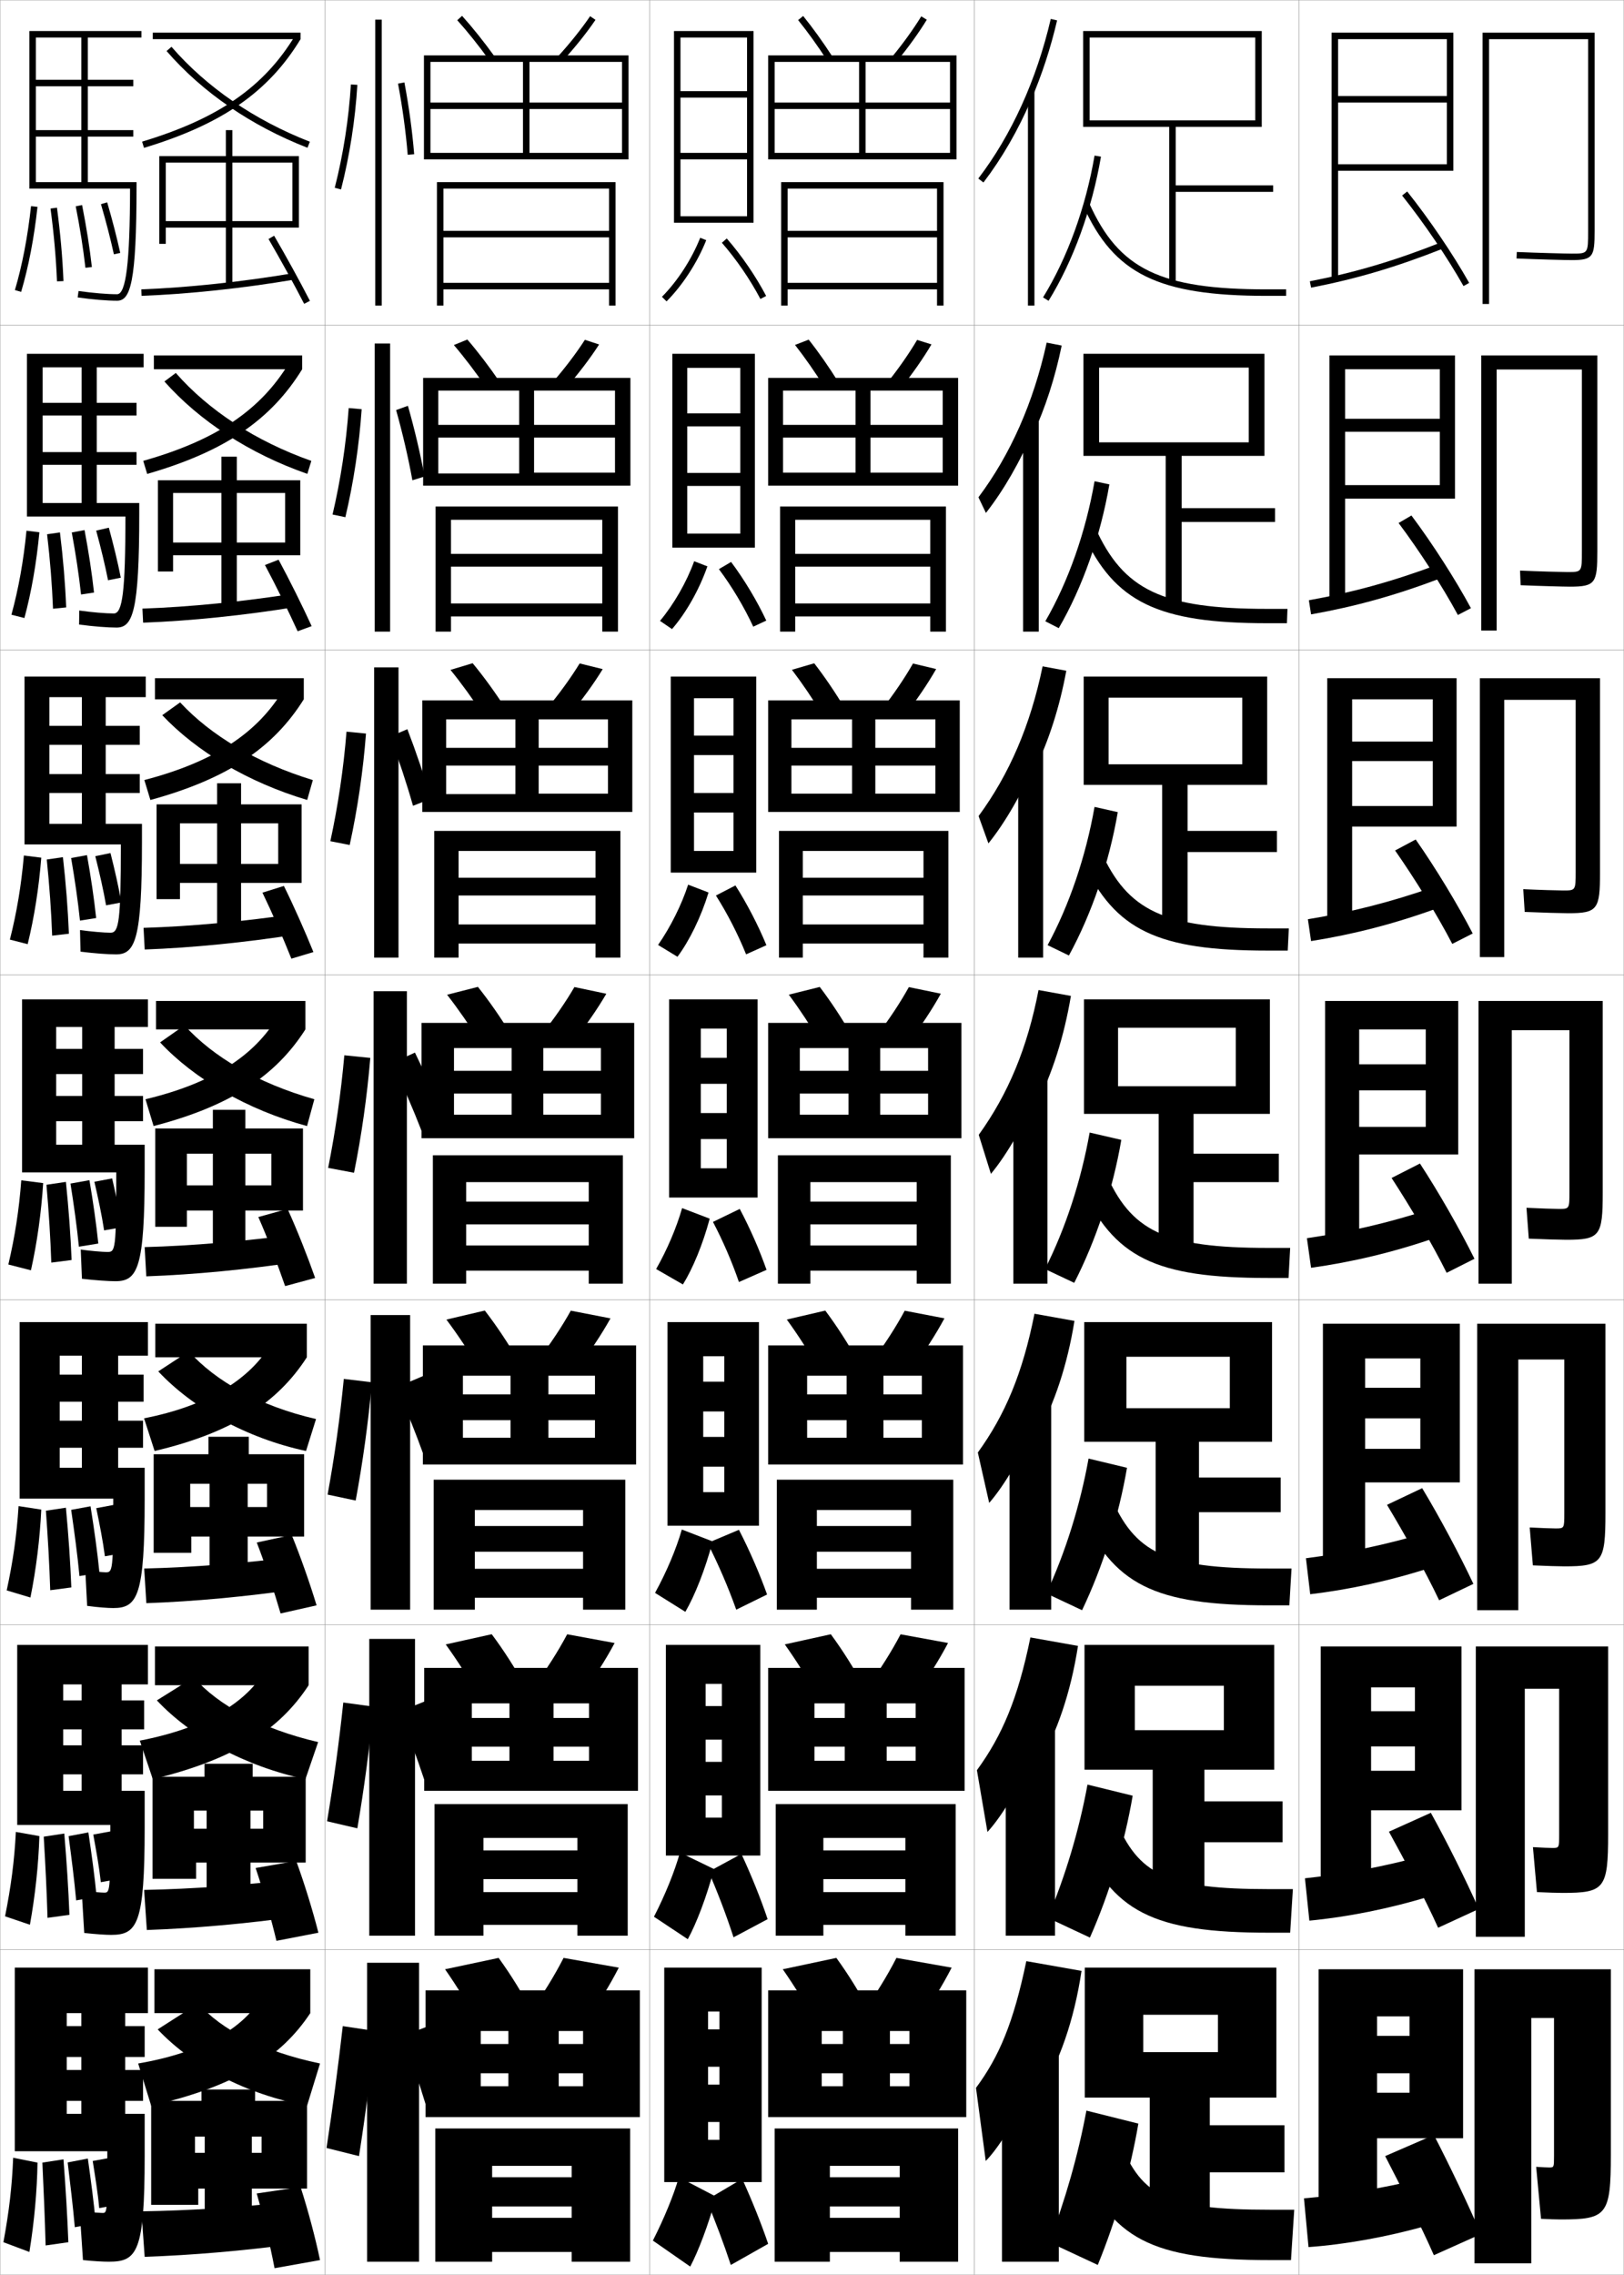 <?xml version="1.0" encoding="utf-8"?>
<!-- Generator: Adobe Illustrator 11 Build 225, SVG Export Plug-In . SVG Version: 6.0.0 Build 78)  -->
<!DOCTYPE svg PUBLIC "-//W3C//DTD SVG 1.0//EN"    "http://www.w3.org/TR/2001/REC-SVG-20010904/DTD/svg10.dtd">
<svg  xmlns="http://www.w3.org/2000/svg" xmlns:xlink="http://www.w3.org/1999/xlink" xmlns:a="http://ns.adobe.com/AdobeSVGViewerExtensions/3.0/"
	 width="500.1" height="700.1" viewBox="0 0 500.1 700.1"
	 overflow="visible" enable-background="new 0 0 500.1 700.1" xml:space="preserve">
		<g id="glyphs">
			<g>
				<rect x="0.05" y="0.05" fill="none" stroke="#999999" stroke-width="0.1" width="100" height="100"/> 
				<rect x="0.05" y="100.05" fill="none" stroke="#999999" stroke-width="0.1" width="100" height="100"/> 
				<rect x="0.05" y="200.05" fill="none" stroke="#999999" stroke-width="0.1" width="100" height="100"/> 
				<rect x="0.05" y="300.05" fill="none" stroke="#999999" stroke-width="0.1" width="100" height="100"/> 
				<rect x="0.05" y="400.05" fill="none" stroke="#999999" stroke-width="0.1" width="100" height="100"/> 
				<rect x="0.05" y="500.05" fill="none" stroke="#999999" stroke-width="0.1" width="100" height="100"/> 
				<rect x="0.05" y="600.05" fill="none" stroke="#999999" stroke-width="0.1" width="100" height="100"/> 
				<rect x="100.05" y="0.05" fill="none" stroke="#999999" stroke-width="0.1" width="100" height="100"/> 
				<rect x="100.05" y="100.05" fill="none" stroke="#999999" stroke-width="0.1" width="100" height="100"/> 
				<rect x="100.05" y="200.05" fill="none" stroke="#999999" stroke-width="0.1" width="100" height="100"/> 
				<rect x="100.05" y="300.05" fill="none" stroke="#999999" stroke-width="0.1" width="100" height="100"/> 
				<rect x="100.05" y="400.05" fill="none" stroke="#999999" stroke-width="0.1" width="100" height="100"/> 
				<rect x="100.05" y="500.05" fill="none" stroke="#999999" stroke-width="0.1" width="100" height="100"/> 
				<rect x="100.05" y="600.05" fill="none" stroke="#999999" stroke-width="0.1" width="100" height="100"/> 
				<rect x="200.05" y="0.05" fill="none" stroke="#999999" stroke-width="0.1" width="100" height="100"/> 
				<rect x="200.05" y="100.05" fill="none" stroke="#999999" stroke-width="0.1" width="100" height="100"/> 
				<rect x="200.05" y="200.05" fill="none" stroke="#999999" stroke-width="0.1" width="100" height="100"/> 
				<rect x="200.05" y="300.05" fill="none" stroke="#999999" stroke-width="0.1" width="100" height="100"/> 
				<rect x="200.05" y="400.05" fill="none" stroke="#999999" stroke-width="0.1" width="100" height="100"/> 
				<rect x="200.05" y="500.05" fill="none" stroke="#999999" stroke-width="0.1" width="100" height="100"/> 
				<rect x="200.05" y="600.05" fill="none" stroke="#999999" stroke-width="0.1" width="100" height="100"/> 
				<rect x="300.05" y="0.05" fill="none" stroke="#999999" stroke-width="0.1" width="100" height="100"/> 
				<rect x="300.05" y="100.05" fill="none" stroke="#999999" stroke-width="0.1" width="100" height="100"/> 
				<rect x="300.05" y="200.05" fill="none" stroke="#999999" stroke-width="0.1" width="100" height="100"/> 
				<rect x="300.05" y="300.05" fill="none" stroke="#999999" stroke-width="0.1" width="100" height="100"/> 
				<rect x="300.05" y="400.05" fill="none" stroke="#999999" stroke-width="0.1" width="100" height="100"/> 
				<rect x="300.05" y="500.05" fill="none" stroke="#999999" stroke-width="0.1" width="100" height="100"/> 
				<rect x="300.05" y="600.05" fill="none" stroke="#999999" stroke-width="0.1" width="100" height="100"/> 
				<rect x="400.05" y="0.05" fill="none" stroke="#999999" stroke-width="0.1" width="100" height="100"/> 
				<rect x="400.05" y="100.05" fill="none" stroke="#999999" stroke-width="0.1" width="100" height="100"/> 
				<rect x="400.05" y="200.05" fill="none" stroke="#999999" stroke-width="0.1" width="100" height="100"/> 
				<rect x="400.05" y="300.05" fill="none" stroke="#999999" stroke-width="0.1" width="100" height="100"/> 
				<rect x="400.05" y="400.05" fill="none" stroke="#999999" stroke-width="0.1" width="100" height="100"/> 
				<rect x="400.05" y="500.05" fill="none" stroke="#999999" stroke-width="0.1" width="100" height="100"/> 
				<rect x="400.05" y="600.05" fill="none" stroke="#999999" stroke-width="0.1" width="100" height="100"/> 
			</g>
			<g>
				<polygon points="406.05,606.05 406.05,683.55 424.05,683.55 424.05,620.55 
					434.05,620.55 434.05,626.55 424.05,626.55 424.05,638.05 434.05,638.05 
					434.05,644.05 424.05,644.05 424.05,658.05 450.55,658.05 450.55,606.05 "/>
				<path d="M401.55,676.55l1.4,15c11.211-0.793,24.269-3.141,36.1-6.5l-1.399-14.5
					C425.646,673.484,412.672,675.623,401.55,676.55z"/>
				<path d="M441.55,657.05l-15,6.5c4.618,8.987,10.889,21.101,15,30.5l14.5-6.5
					C452.076,678.324,446.27,666.133,441.55,657.05z"/>
				<path d="M480.55,683.05c14.261,0,15.5-1.281,15.5-20v-57h-42v90.5h17.5v-75.5h7v42.5
					c0,3.458-0.031,3.5-1.5,3.5c-0.456,0-2.222-0.067-4-0.2l1.5,16
					C477.289,682.984,479.262,683.05,480.55,683.05z"/>
			</g>
			<g>
				<polygon points="422.216,519.3 435.716,519.3 435.716,526.633 422.216,526.633 
					422.216,537.467 435.716,537.467 435.716,544.967 422.216,544.967 422.216,557.133 
					450.05,557.133 450.05,506.716 406.716,506.716 406.716,583.966 422.216,583.966 "/>
				<path d="M401.851,578.053l1.36,13.037c11.688-1.117,24.597-3.675,36.862-7.426
					l-1.418-12.603C426.265,574.45,413.444,576.828,401.851,578.053z"/>
				<path d="M427.71,563.709c4.816,8.754,11.043,20.432,15.151,29.562l12.524-5.772
					c-4.001-9.001-9.861-20.76-14.766-29.605L427.71,563.709z"/>
				<path d="M481.133,582.55c12.979,0,14.083-1.257,14.083-18.167v-57.667h-40.75v89.334
					h15.084v-76.334h10.583v44.917c0,4.048-0.026,4.083-2.083,4.083
					c-0.706,0-3.437-0.092-5.993-0.25l1.235,13.833
					C476.653,582.457,479.731,582.55,481.133,582.55z"/>
			</g>
			<g>
				<polygon points="420.383,418.05 437.383,418.05 437.383,427.091 420.383,427.091 
					420.383,436.509 437.383,436.509 437.383,445.884 420.383,445.884 420.383,456.216 
					449.55,456.216 449.55,407.383 407.383,407.383 407.383,484.383 420.383,484.383 "/>
				<path d="M402.152,479.556l1.32,11.074c12.165-1.441,24.925-4.208,37.625-8.351
					l-1.437-10.706C426.885,475.416,414.216,478.034,402.152,479.556z"/>
				<path d="M427.12,463.118c5.253,8.744,11.746,20.281,16.053,29.373l10.548-5.045
					c-4.23-9.006-10.44-20.627-15.779-29.461L427.12,463.118z"/>
				<path d="M481.716,482.05c11.697,0,12.667-1.231,12.667-16.334v-58.333h-39.5v88.167
					h12.667v-77.167h14.166v47.333c0,4.639-0.021,4.667-2.666,4.667
					c-0.955,0-4.65-0.116-7.986-0.3l0.972,11.666
					C476.019,481.93,480.201,482.05,481.716,482.05z"/>
			</g>
			<g>
				<g>
					<polygon points="412.05,12.05 445.55,12.05 445.55,29.55 412.05,29.55 
						412.05,31.55 445.55,31.55 445.55,50.55 412.05,50.55 412.05,52.55 
						447.55,52.55 447.55,10.05 410.05,10.05 410.05,86.05 412.05,86.05 "/>
					<path d="M403.358,86.568l0.383,1.963c14.072-2.738,26.237-6.343,40.676-12.052
						l-0.734-1.859C429.364,80.28,417.304,83.854,403.358,86.568z"/>
					<path d="M431.769,60.173c6.763,8.48,14.009,19.159,18.91,27.867l1.742-0.98
						c-4.949-8.795-12.264-19.575-19.09-28.133L431.769,60.173z"/>
					<path d="M458.55,12.05h30.5v59c0,7,0,7-5,7c-1.955,0-10.51-0.229-16.958-0.499
						l-0.084,1.998c6.472,0.271,15.071,0.501,17.042,0.501c6.567,0,7-1.131,7-9v-61h-34.5
						v83.5h2V12.05z"/>
				</g>
				<g>
					<polygon points="414.216,113.633 443.383,113.633 443.383,128.883 414.216,128.883 
						414.216,132.883 443.383,132.883 443.383,149.299 414.216,149.299 414.216,153.466 
						448.05,153.466 448.05,109.383 409.383,109.383 409.383,185.633 414.216,185.633 
						"/>
					<path d="M403.057,184.732l0.682,4.346c13.596-2.415,25.909-5.809,39.913-11.126
						l-0.975-4.176C428.744,178.98,416.532,182.316,403.057,184.732z"/>
					<path d="M430.688,160.958c6.405,8.565,13.489,19.483,18.259,28.306l4.019-2.092
						c-4.786-8.867-11.85-19.882-18.324-28.527L430.688,160.958z"/>
					<path d="M483.466,180.55c7.85,0,8.417-1.156,8.417-10.833v-60.333h-35.75v84.667h4.75
						v-80.333h26.25v55.917c0,6.409-0.005,6.417-4.417,6.417
						c-1.705,0-8.961-0.2-14.631-0.449l0.18,4.499
						C474.114,180.347,481.609,180.55,483.466,180.55z"/>
				</g>
				<g>
					<polygon points="416.383,215.216 441.217,215.216 441.217,228.216 416.383,228.216 
						416.383,234.216 441.217,234.216 441.217,248.05 416.383,248.05 416.383,254.383 
						448.55,254.383 448.55,208.716 408.717,208.716 408.717,285.216 416.383,285.216 
						"/>
					<path d="M402.756,282.896l0.98,6.728c13.119-2.09,25.581-5.275,39.15-10.201
						l-1.215-6.493C428.125,277.681,415.76,280.777,402.756,282.896z"/>
					<path d="M429.609,261.743c6.048,8.649,12.97,19.806,17.607,28.745l6.295-3.205
						c-4.623-8.938-11.437-20.189-17.56-28.921L429.609,261.743z"/>
					<path d="M482.883,281.05c9.132,0,9.834-1.181,9.834-12.667v-59.667h-37v85.833h7.5
						v-79.167h22v52.833c0,5.819-0.011,5.833-3.834,5.833
						c-1.455,0-7.413-0.17-12.305-0.399l0.443,6.999
						C474.749,280.875,481.141,281.05,482.883,281.05z"/>
				</g>
				<g>
					<polygon points="418.55,316.8 439.05,316.8 439.05,327.55 418.55,327.55 
						418.55,335.55 439.05,335.55 439.05,346.8 418.55,346.8 418.55,355.3 
						449.05,355.3 449.05,308.05 408.05,308.05 408.05,384.8 418.55,384.8 
						"/>
					<path d="M402.454,381.06l1.28,9.11c12.642-1.766,25.253-4.741,38.388-9.275
						l-1.456-8.81C427.505,376.382,414.988,379.239,402.454,381.06z"/>
					<path d="M428.53,362.528c5.69,8.733,12.449,20.13,16.955,29.184l8.571-4.316
						c-4.46-9.011-11.022-20.496-16.794-29.316L428.53,362.528z"/>
					<path d="M482.3,381.55c10.414,0,11.25-1.206,11.25-14.5v-59h-38.25v87h10.25v-78h17.75v49.75
						c0,5.229-0.016,5.25-3.25,5.25c-1.205,0-5.865-0.142-9.979-0.35l0.707,9.499
						C475.384,381.402,480.671,381.55,482.3,381.55z"/>
				</g>
			</g>
			<g>
				<g>
					<rect x="115.55" y="6.05" width="2" height="88"/> 
					<path d="M103.081,57.802l1.938,0.496c2.641-10.311,4.379-21.441,5.029-32.188
						l-1.996-0.121C107.409,36.612,105.69,47.612,103.081,57.802z"/>
					<path d="M122.567,25.735c1.369,7.248,2.402,14.82,2.986,21.896l1.992-0.164
						c-0.588-7.145-1.631-14.788-3.014-22.104L122.567,25.735z"/>
				</g>
				<g>
					<path d="M140.808,6.22c3.189,3.537,6.623,7.83,9.932,12.415l1.621-1.17
						c-3.35-4.643-6.83-8.994-10.068-12.585L140.808,6.22z"/>
					<path d="M171.813,17.374l1.473,1.352c3.768-4.108,7.352-8.588,10.09-12.613
						l-1.652-1.125C179.075,8.878,175.464,13.394,171.813,17.374z"/>
					<polygon points="132.55,19.05 191.55,19.05 191.55,31.55 132.55,31.55 
						132.55,33.55 191.55,33.55 191.55,47.05 163.05,47.05 163.05,19.05 
						161.05,19.05 161.05,47.05 132.55,47.05 132.55,49.05 193.55,49.05 
						193.55,17.05 130.55,17.05 130.55,49.05 132.55,49.05 "/>
					<polygon points="136.55,58.05 187.55,58.05 187.55,71.05 136.55,71.05 
						136.55,73.05 187.55,73.05 187.55,87.05 136.55,87.05 136.55,89.05 
						187.55,89.05 187.55,94.05 189.55,94.05 189.55,56.05 134.55,56.05 
						134.55,94.05 136.55,94.05 "/>
				</g>
			</g>
			<g>
				<rect x="115.383" y="105.716" width="4.75" height="88.667"/> 
				<path d="M106.352,159.173c2.531-10.691,4.26-22.134,5.024-33.24l-3.996-0.351
					c-0.774,10.953-2.485,22.209-4.976,32.761L106.352,159.173z"/>
				<path d="M130.736,146.647c-1.293-7.042-3.086-14.6-5.123-21.759l-3.633,1.315
					c1.992,7.114,3.742,14.618,5.012,21.605L130.736,146.647z"/>
			</g>
			<g>
				<rect x="115.216" y="205.383" width="7.5" height="89.333"/> 
				<path d="M107.685,260.048c2.42-11.072,4.142-22.827,5.019-34.292l-5.997-0.581
					c-0.905,11.284-2.608,22.796-4.98,33.709L107.685,260.048z"/>
				<path d="M132.677,245.828c-2-6.94-4.542-14.412-7.232-21.415l-5.301,2.26
					c2.614,6.981,5.082,14.416,7.037,21.314L132.677,245.828z"/>
			</g>
			<g>
				<rect x="115.05" y="305.05" width="10.25" height="90"/> 
				<path d="M109.019,360.924c2.311-11.452,4.023-23.52,5.014-35.344l-7.997-0.811
					c-1.036,11.614-2.731,23.382-4.985,34.656L109.019,360.924z"/>
				<path d="M137.118,345.009c-2.705-6.838-5.998-14.224-9.341-21.071l-6.969,3.205
					c3.236,6.848,6.421,14.213,9.062,21.023L137.118,345.009z"/>
			</g>
			<g>
				<g>
					<path d="M149.791,119.371c-3.291-4.798-6.76-9.361-10.026-13.18l4.154-1.7
						c3.325,3.854,6.836,8.468,10.141,13.32L149.791,119.371z"/>
					<path d="M170.103,117.736l4.227,1.626c3.812-4.352,7.409-9.073,10.158-13.345
						l-4.377-1.438C177.436,108.74,173.816,113.491,170.103,117.736z"/>
					<polygon points="189.383,134.675 189.383,145.466 164.466,145.466 164.466,120.216 
						159.883,120.216 159.883,145.716 134.966,145.716 134.966,149.466 194.133,149.466 
						194.133,116.3 130.299,116.3 130.299,149.466 134.966,149.466 134.966,120.216 
						189.383,120.216 189.383,130.758 134.966,130.758 134.966,134.675 "/>
					<polygon points="138.883,185.717 138.883,189.716 185.466,189.716 185.466,194.383 
						190.3,194.383 190.3,155.883 134.133,155.883 134.133,194.383 138.883,194.383 
						138.883,159.966 185.466,159.966 185.466,170.466 138.883,170.466 138.883,174.383 
						185.466,174.383 185.466,185.717 "/>
				</g>
				<g>
					<path d="M148.843,220.106c-3.273-5.011-6.779-9.843-10.121-13.943l6.823-2.06
						c3.413,4.118,6.955,8.993,10.212,14.056L148.843,220.106z"/>
					<path d="M168.392,218.099L175.374,220c3.855-4.595,7.465-9.557,10.227-14.075
						l-7.102-1.75C175.798,208.604,172.169,213.589,168.392,218.099z"/>
					<polygon points="187.216,235.612 187.216,244.258 165.883,244.258 165.883,221.383 
						158.716,221.383 158.716,244.383 137.383,244.383 137.383,249.883 194.716,249.883 
						194.716,215.55 130.05,215.55 130.05,249.883 137.383,249.883 137.383,221.383 
						187.216,221.383 187.216,230.154 137.383,230.154 137.383,235.612 "/>
					<polygon points="141.216,284.508 141.216,290.383 183.383,290.383 183.383,294.716 
						191.05,294.716 191.05,255.717 133.716,255.717 133.716,294.716 141.216,294.716 
						141.216,261.883 183.383,261.883 183.383,270.133 141.216,270.133 141.216,275.592 
						183.383,275.592 183.383,284.508 "/>
				</g>
				<g>
					<path d="M147.895,320.843c-3.255-5.225-6.797-10.326-10.216-14.708l9.492-2.42
						c3.5,4.382,7.072,9.519,10.284,14.792L147.895,320.843z"/>
					<path d="M166.682,318.462l9.736,2.176c3.899-4.838,7.522-10.041,10.295-14.807
						l-9.826-2.062C174.159,308.467,170.522,313.688,166.682,318.462z"/>
					<polygon points="185.05,336.55 185.05,343.05 167.3,343.05 167.3,322.55 
						157.55,322.55 157.55,343.05 139.8,343.05 139.8,350.3 195.3,350.3 
						195.3,314.8 129.8,314.8 129.8,350.3 139.8,350.3 139.8,322.55 
						185.05,322.55 185.05,329.55 139.8,329.55 139.8,336.55 "/>
					<polygon points="143.55,383.3 143.55,391.05 181.3,391.05 181.3,395.05 
						191.8,395.05 191.8,355.55 133.3,355.55 133.3,395.05 143.55,395.05 
						143.55,363.8 181.3,363.8 181.3,369.8 143.55,369.8 143.55,376.8 
						181.3,376.8 181.3,383.3 "/>
				</g>
				<g>
					<path d="M147.779,421.579c-3.237-5.438-6.814-10.81-10.311-15.473l11.828-2.779
						c3.588,4.645,7.19,10.043,10.356,15.527L147.779,421.579z"/>
					<path d="M165.471,418.825l12.158,2.449c3.942-5.08,7.579-10.525,10.363-15.537
						l-12.218-2.375C173.021,408.329,169.375,413.786,165.471,418.825z"/>
					<polygon points="183.217,437.05 183.217,442.466 168.883,442.466 168.883,423.384 
						157.217,423.384 157.217,442.466 142.55,442.466 142.55,450.716 195.883,450.716 
						195.883,414.05 130.217,414.05 130.217,450.716 142.55,450.716 142.55,423.384 
						183.217,423.384 183.217,429.134 142.55,429.134 142.55,437.05 "/>
					<polygon points="146.217,482.8 146.217,491.716 179.55,491.716 179.55,495.384 
						192.55,495.384 192.55,455.384 133.55,455.384 133.55,495.384 146.217,495.384 
						146.217,464.716 179.55,464.716 179.55,469.634 146.217,469.634 146.217,477.55 
						179.55,477.55 179.55,482.8 "/>
				</g>
				<g>
					<path d="M147.665,522.314c-3.22-5.65-6.833-11.292-10.405-16.236l14.164-3.14
						c3.675,4.909,7.308,10.568,10.428,16.264L147.665,522.314z"/>
					<path d="M164.26,519.188l14.579,2.725c3.986-5.324,7.636-11.01,10.432-16.269
						l-14.609-2.688C171.881,508.192,168.228,513.884,164.26,519.188z"/>
					<polygon points="181.383,537.55 181.383,541.883 170.466,541.883 170.466,524.217 
						156.883,524.217 156.883,541.883 145.3,541.883 145.3,551.133 196.466,551.133 
						196.466,513.3 130.633,513.3 130.633,551.133 145.3,551.133 145.3,524.217 
						181.383,524.217 181.383,528.717 145.3,528.717 145.3,537.55 "/>
					<polygon points="148.883,582.3 148.883,592.383 177.8,592.383 177.8,595.717 
						193.3,595.717 193.3,555.217 133.8,555.217 133.8,595.717 148.883,595.717 
						148.883,565.633 177.8,565.633 177.8,569.467 148.883,569.467 148.883,578.3 
						177.8,578.3 177.8,582.3 "/>
				</g>
			</g>
			<g>
				<rect x="114.133" y="404.716" width="12.167" height="90.668"/> 
				<path d="M109.529,461.8c2.2-11.834,3.904-24.213,5.009-36.396l-8.665-1.041
					c-1.167,11.945-2.854,23.969-4.99,35.605L109.529,461.8z"/>
				<path d="M122.139,426.944c2.98,6.842,5.934,14.244,8.375,21.016l8.498-3.438
					c-2.519-6.794-5.609-14.215-8.727-21.047L122.139,426.944z"/>
			</g>
			<g>
				<rect x="113.716" y="504.383" width="14.083" height="91.334"/> 
				<path d="M110.04,562.675c2.09-12.214,3.786-24.905,5.004-37.448l-9.333-1.271
					c-1.297,12.276-2.978,24.555-4.995,36.553L110.04,562.675z"/>
				<path d="M122.969,526.747c2.724,6.834,5.445,14.274,7.688,21.008l9.749-3.719
					c-2.333-6.75-5.221-14.206-8.113-21.023L122.969,526.747z"/>
			</g>
			<g>
				<g>
					<rect x="113.05" y="604.05" width="16" height="92"/> 
					<path d="M110.55,663.55c1.979-12.594,3.668-25.598,5-38.5l-10-1.5
						c-1.429,12.607-3.102,25.141-5,37.5L110.55,663.55z"/>
					<g>
						<path d="M124.05,626.55c2.467,6.826,4.957,14.305,7,21l11-4
							c-2.148-6.706-4.833-14.197-7.5-21L124.05,626.55z"/>
					</g>
				</g>
				<g>
					<path d="M147.55,623.05c-3.202-5.863-6.852-11.774-10.5-17l16.5-3.5
						c3.762,5.174,7.425,11.094,10.5,17L147.55,623.05z"/>
					<path d="M173.55,602.55c-2.808,5.506-6.47,11.432-10.5,17l17,3
						c4.03-5.568,7.692-11.494,10.5-17L173.55,602.55z"/>
					<polygon points="179.55,638.05 179.55,642.05 172.05,642.05 172.05,625.05 
						156.55,625.05 156.55,642.05 148.05,642.05 148.05,651.55 197.05,651.55 
						197.05,612.55 131.05,612.55 131.05,651.55 148.05,651.55 148.05,625.05 
						179.55,625.05 179.55,629.05 148.05,629.05 148.05,638.05 "/>
					<polygon points="151.55,682.55 151.55,693.05 176.05,693.05 176.05,696.05 
						194.05,696.05 194.05,655.05 134.05,655.05 134.05,696.05 151.55,696.05 
						151.55,666.55 176.05,666.55 176.05,670.05 151.55,670.05 151.55,679.05 
						176.05,679.05 176.05,682.55 "/>
				</g>
			</g>
			<g>
				<path d="M245.773,6.18c2.87,3.537,5.961,7.83,8.938,12.415l1.678-1.09
					c-3.015-4.643-6.148-8.994-9.062-12.585L245.773,6.18z"/>
				<path d="M274.778,17.413l1.543,1.273c3.389-4.107,6.614-8.587,9.081-12.614
					l-1.705-1.045C281.312,8.92,278.062,13.435,274.778,17.413z"/>
				<polygon points="238.55,19.05 292.55,19.05 292.55,31.55 238.55,31.55 
					238.55,33.55 292.55,33.55 292.55,47.05 266.55,47.05 266.55,19.05 
					264.55,19.05 264.55,47.05 238.55,47.05 238.55,49.05 294.55,49.05 
					294.55,17.05 236.55,17.05 236.55,49.05 238.55,49.05 "/>
				<polygon points="242.55,58.05 288.55,58.05 288.55,71.05 242.55,71.05 
					242.55,73.05 288.55,73.05 288.55,87.05 242.55,87.05 242.55,89.05 
					288.55,89.05 288.55,94.05 290.55,94.05 290.55,56.05 240.55,56.05 
					240.55,94.05 242.55,94.05 "/>
			</g>
			<g>
				<g>
					<polygon points="230.05,47.05 209.55,47.05 209.55,49.05 230.05,49.05 
						230.05,66.55 209.55,66.55 209.55,68.55 232.05,68.55 232.05,9.55 
						207.55,9.55 207.55,68.55 209.55,68.55 209.55,11.55 230.05,11.55 
						230.05,28.05 209.55,28.05 209.55,30.05 230.05,30.05 "/>
					<path d="M203.841,91.345l1.418,1.41c4.953-4.974,9.521-12.016,12.221-18.837
						l-1.859-0.736C213.015,79.763,208.612,86.553,203.841,91.345z"/>
					<path d="M222.296,74.707c4.479,5.14,8.695,11.287,11.869,17.31l1.77-0.934
						c-3.244-6.154-7.553-12.437-12.131-17.69L222.296,74.707z"/>
				</g>
				<g>
					<polygon points="232.466,168.549 232.466,108.883 207.05,108.883 207.05,168.549 
						211.633,168.549 211.633,113.216 227.966,113.216 227.966,127.216 211.633,127.216 
						211.633,131.216 227.966,131.216 227.966,145.55 211.633,145.55 211.633,149.549 
						227.966,149.549 227.966,164.216 211.633,164.216 211.633,168.549 "/>
					<path d="M203.244,191.08l3.695,2.523c4.309-4.936,8.394-12.131,10.897-19.308
						l-4.073-1.575C211.46,179.098,207.545,185.928,203.244,191.08z"/>
					<path d="M221.38,175.154c3.991,5.327,7.749,11.613,10.579,17.707l4.013-1.872
						c-2.871-6.114-6.729-12.553-10.837-18.044L221.38,175.154z"/>
				</g>
				<g>
					<polygon points="232.883,268.55 232.883,208.217 206.55,208.217 206.55,268.55 
						213.716,268.55 213.716,214.883 225.883,214.883 225.883,226.383 213.716,226.383 
						213.716,232.383 225.883,232.383 225.883,244.05 213.716,244.05 213.716,250.05 
						225.883,250.05 225.883,261.883 213.716,261.883 213.716,268.55 "/>
					<path d="M202.647,290.815l5.973,3.636c3.665-4.898,7.267-12.247,9.573-19.779
						l-6.286-2.412C209.907,278.433,206.479,285.304,202.647,290.815z"/>
					<path d="M220.465,275.602c3.503,5.513,6.802,11.939,9.29,18.103l6.256-2.811
						c-2.497-6.073-5.905-12.669-9.543-18.397L220.465,275.602z"/>
				</g>
				<g>
					<polygon points="233.3,368.55 233.3,307.55 206.05,307.55 206.05,368.55 
						215.8,368.55 215.8,316.55 223.8,316.55 223.8,325.55 215.8,325.55 
						215.8,333.55 223.8,333.55 223.8,342.55 215.8,342.55 215.8,350.55 
						223.8,350.55 223.8,359.55 215.8,359.55 215.8,368.55 "/>
					<path d="M202.05,390.55l8.25,4.75c3.021-4.86,6.14-12.363,8.25-20.25l-8.5-3.25
						C208.353,377.769,205.413,384.68,202.05,390.55z"/>
					<path d="M219.55,376.05c3.016,5.7,5.855,12.265,8,18.5l8.5-3.75
						c-2.123-6.032-5.082-12.786-8.25-18.75L219.55,376.05z"/>
				</g>
			</g>
			<g>
				<g>
					<path d="M254.017,119.337c-3.014-4.798-6.198-9.36-9.197-13.18l4.211-1.633
						c3.055,3.855,6.277,8.468,9.302,13.321L254.017,119.337z"/>
					<path d="M273.239,117.769l4.287,1.561c3.495-4.351,6.793-9.071,9.316-13.345
						l-4.42-1.372C279.967,108.775,276.647,113.525,273.239,117.769z"/>
					<polygon points="290.3,134.675 290.3,145.466 268.05,145.466 268.05,120.216 
						263.466,120.216 263.466,145.466 241.133,145.466 241.133,149.466 295.05,149.466 
						295.05,116.3 236.549,116.3 236.549,149.466 241.133,149.466 241.133,120.216 
						290.3,120.216 290.3,130.758 241.133,130.758 241.133,134.675 "/>
					<polygon points="244.883,185.717 244.883,189.716 286.466,189.716 286.466,194.383 
						291.3,194.383 291.3,155.883 240.216,155.883 240.216,194.383 244.883,194.383 
						244.883,159.966 286.466,159.966 286.466,170.466 244.883,170.466 244.883,174.383 
						286.466,174.383 286.466,185.717 "/>
				</g>
				<g>
					<path d="M253.323,220.08c-3.051-5.011-6.328-9.843-9.458-13.944l6.869-2.006
						c3.196,4.118,6.507,8.993,9.542,14.057L253.323,220.08z"/>
					<path d="M271.702,218.125l7.028,1.849c3.603-4.594,6.974-9.556,9.554-14.076
						l-7.136-1.697C278.622,208.631,275.234,213.617,271.702,218.125z"/>
					<polygon points="288.05,235.612 288.05,244.258 269.55,244.258 269.55,221.383 
						262.383,221.383 262.383,244.258 243.716,244.258 243.716,249.883 295.55,249.883 
						295.55,215.55 236.55,215.55 236.55,249.883 243.716,249.883 243.716,221.383 
						288.05,221.383 288.05,230.154 243.716,230.154 243.716,235.612 "/>
					<polygon points="247.216,284.508 247.216,290.383 284.383,290.383 284.383,294.716 
						292.05,294.716 292.05,255.717 239.883,255.717 239.883,294.716 247.216,294.716 
						247.216,261.883 284.383,261.883 284.383,270.133 247.216,270.133 247.216,275.592 
						284.383,275.592 284.383,284.508 "/>
				</g>
				<g>
					<path d="M252.63,320.822c-3.089-5.225-6.459-10.326-9.719-14.708l9.527-2.379
						c3.338,4.382,6.736,9.518,9.781,14.792L252.63,320.822z"/>
					<path d="M270.164,318.481l9.771,2.137c3.71-4.838,7.153-10.04,9.79-14.807
						l-9.852-2.023C277.277,308.487,273.821,313.708,270.164,318.481z"/>
					<polygon points="285.8,336.55 285.8,343.05 271.05,343.05 271.05,322.55 
						261.3,322.55 261.3,343.05 246.3,343.05 246.3,350.3 296.05,350.3 
						296.05,314.8 236.55,314.8 236.55,350.3 246.3,350.3 246.3,322.55 
						285.8,322.55 285.8,329.55 246.3,329.55 246.3,336.55 "/>
					<polygon points="249.55,383.3 249.55,391.05 282.3,391.05 282.3,395.05 
						292.8,395.05 292.8,355.55 239.55,355.55 239.55,395.05 249.55,395.05 
						249.55,363.8 282.3,363.8 282.3,369.8 249.55,369.8 249.55,376.8 
						282.3,376.8 282.3,383.3 "/>
				</g>
				<g>
					<path d="M252.27,421.565c-3.126-5.438-6.59-10.81-9.979-15.473l11.852-2.752
						c3.479,4.645,6.966,10.043,10.021,15.527L252.27,421.565z"/>
					<path d="M268.626,418.837l12.181,2.426c3.817-5.082,7.333-10.525,10.027-15.539
						l-12.234-2.348C275.933,408.343,272.407,413.8,268.626,418.837z"/>
					<polygon points="283.883,437.05 283.883,442.466 272.05,442.466 272.05,423.384 
						260.717,423.384 260.717,442.466 248.55,442.466 248.55,450.716 296.55,450.716 
						296.55,414.05 236.55,414.05 236.55,450.716 248.55,450.716 248.55,423.384 
						283.883,423.384 283.883,429.134 248.55,429.134 248.55,437.05 "/>
					<polygon points="251.55,482.8 251.55,491.716 280.55,491.716 280.55,495.384 
						293.55,495.384 293.55,455.384 239.217,455.384 239.217,495.384 251.55,495.384 
						251.55,464.716 280.55,464.716 280.55,469.634 251.55,469.634 251.55,477.55 
						280.55,477.55 280.55,482.8 "/>
				</g>
				<g>
					<path d="M251.909,522.308c-3.164-5.65-6.72-11.292-10.239-16.236l14.176-3.126
						c3.619,4.909,7.195,10.568,10.26,16.264L251.909,522.308z"/>
					<path d="M267.088,519.193l14.591,2.713c3.924-5.325,7.512-11.01,10.264-16.27
						l-14.617-2.674C274.587,508.199,270.993,513.891,267.088,519.193z"/>
					<polygon points="281.966,537.55 281.966,541.883 273.05,541.883 273.05,524.217 
						260.134,524.217 260.134,541.883 250.8,541.883 250.8,551.133 297.05,551.133 
						297.05,513.3 236.55,513.3 236.55,551.133 250.8,551.133 250.8,524.217 
						281.966,524.217 281.966,528.717 250.8,528.717 250.8,537.55 "/>
					<polygon points="253.55,582.3 253.55,592.383 278.8,592.383 278.8,595.717 
						294.3,595.717 294.3,555.217 238.883,555.217 238.883,595.717 253.55,595.717 
						253.55,565.633 278.8,565.633 278.8,569.467 253.55,569.467 253.55,578.3 
						278.8,578.3 278.8,582.3 "/>
				</g>
			</g>
			<polygon points="233.716,469.55 233.716,406.883 205.55,406.883 205.55,469.55 
				216.55,469.55 216.55,417.383 223.05,417.383 223.05,425.216 216.55,425.216 
				216.55,434.383 223.05,434.383 223.05,442.217 216.55,442.217 216.55,451.383 
				223.05,451.383 223.05,459.216 216.55,459.216 216.55,469.55 "/>
			<g>
				<polygon points="234.133,571.051 234.133,506.217 205.05,506.217 205.05,571.051 
					217.3,571.051 217.3,518.217 222.3,518.217 222.3,525.05 217.3,525.05 
					217.3,535.384 222.3,535.384 222.3,542.217 217.3,542.217 217.3,552.551 
					222.3,552.551 222.3,559.384 217.3,559.384 217.3,571.051 "/>
				<path d="M201.383,589.883l10.417,6.917c2.679-4.897,5.706-12.783,8.083-21.583
					l-10.5-5.084C207.793,575.846,204.86,583.124,201.383,589.883z"/>
				<path d="M218.217,576.017c2.784,6.376,5.538,13.594,7.667,20.2l10.5-5.584
					c-2.041-6.103-4.975-13.434-8.083-20.083L218.217,576.017z"/>
			</g>
			<g>
				<g>
					<polygon points="234.55,671.55 234.55,605.55 204.55,605.55 204.55,671.55 
						218.05,671.55 218.05,619.05 221.55,619.05 221.55,624.55 218.05,624.55 
						218.05,636.05 221.55,636.05 221.55,641.55 218.05,641.55 218.05,653.05 
						221.55,653.05 221.55,658.55 218.05,658.55 218.05,671.55 "/>
					<path d="M201.05,689.55l11.5,8c2.508-4.746,5.488-12.549,8-21.5l-11.5-6
						C207.514,675.418,204.583,682.603,201.05,689.55z"/>
					<path d="M217.55,677.05c2.668,6.383,5.379,13.552,7.5,20l11.5-6.5
						c-1.999-5.909-4.921-13.255-8-20L217.55,677.05z"/>
				</g>
				<g>
					<path d="M251.55,623.05c-3.202-5.863-6.852-11.774-10.5-17l16.5-3.5
						c3.762,5.174,7.425,11.094,10.5,17L251.55,623.05z"/>
					<path d="M276.05,602.55c-2.808,5.506-6.47,11.432-10.5,17l17,3
						c4.03-5.568,7.692-11.494,10.5-17L276.05,602.55z"/>
					<polygon points="280.05,638.05 280.05,642.05 274.05,642.05 274.05,625.05 
						259.55,625.05 259.55,642.05 253.05,642.05 253.05,651.55 297.55,651.55 
						297.55,612.55 236.55,612.55 236.55,651.55 253.05,651.55 253.05,625.05 
						280.05,625.05 280.05,629.05 253.05,629.05 253.05,638.05 "/>
					<polygon points="255.55,682.55 255.55,693.05 277.05,693.05 277.05,696.05 
						295.05,696.05 295.05,655.05 238.55,655.05 238.55,696.05 255.55,696.05 
						255.55,666.55 277.05,666.55 277.05,670.05 255.55,670.05 255.55,679.05 
						277.05,679.05 277.05,682.55 "/>
				</g>
			</g>
			<path d="M201.716,490.216l9.333,5.834c2.938-5.056,6.104-13.027,8.417-21.667
				l-9.5-3.667C208.271,476.637,205.243,483.823,201.716,490.216z"/>
			<path d="M217.882,474.883c3.271,6.396,6.425,13.696,8.834,20.5l9.5-4.667
				c-2.209-6.226-5.337-13.449-8.667-19.916L217.882,474.883z"/>
			<g>
				<g>
					<path d="M317.55,30.683c3.289-7.658,5.977-15.847,7.974-24.405l-1.947-0.455
						c-4.384,18.785-12.103,35.771-22.32,49.12l1.588,1.215
						C308.568,48.68,313.514,40.081,317.55,30.683L317.55,30.683z"/>
					<rect x="316.55" y="28.05" width="2" height="66"/> 
				</g>
				<g>
					<path d="M318.13,133.69c3.755-8.189,6.766-17.385,8.812-27.34l-4.621-0.906
						c-4.08,18.513-11.188,34.499-21.019,47.602l2.308,4.812
						c5.453-6.942,10.685-16.028,14.336-24.919L318.13,133.69z"/>
					<rect x="315.05" y="129.1" width="4.833" height="65.283"/> 
				</g>
				<g>
					<path d="M318.712,236.699c4.219-8.719,7.555-18.923,9.649-30.274l-7.295-1.357
						c-3.776,18.24-10.271,33.227-19.717,46.083l3.028,8.409
						c5.18-6.408,10.698-15.98,13.967-24.365L318.712,236.699z"/>
					<rect x="313.55" y="230.15" width="7.667" height="64.566"/> 
				</g>
				<g>
					<path d="M319.292,339.707c4.686-9.25,8.345-20.461,10.488-33.209l-9.969-1.808
						c-3.474,17.968-9.355,31.955-18.415,44.564l3.749,12.006
						c4.907-5.873,10.712-15.933,13.597-23.81L319.292,339.707z"/>
					<rect x="312.05" y="331.2" width="10.5" height="63.85"/> 
				</g>
				<g>
					<path d="M319.544,441.321c5.146-9.405,9.128-21.173,11.326-34.807l-12.312-2.205
						c-3.646,18.338-9.027,31.09-17.443,42.71l3.499,15.504
						c4.774-5.413,10.981-16.059,13.564-23.54L319.544,441.321z"/>
					<rect x="310.883" y="430.983" width="12.833" height="64.399"/> 
				</g>
				<g>
					<path d="M319.798,542.936c5.605-9.56,9.91-21.884,12.162-36.403l-14.656-2.603
						c-3.816,18.707-8.699,30.225-16.472,40.855l3.249,19.002
						c4.644-4.955,11.252-16.185,13.533-23.271L319.798,542.936z"/>
					<rect x="309.716" y="530.767" width="15.168" height="64.95"/> 
				</g>
				<g>
					<path d="M320.05,644.55c6.066-9.714,10.693-22.595,13-38l-17-3
						c-3.988,19.076-8.372,29.359-15.5,39l3,22.5c4.511-4.495,11.521-16.31,13.5-23
						L320.05,644.55z"/>
					<rect x="308.55" y="630.55" width="17.5" height="65.5"/> 
				</g>
			</g>
			<g>
				<g>
					<polygon points="360.05,39.05 360.05,87.05 362.05,87.05 362.05,59.05 
						392.05,59.05 392.05,57.05 362.05,57.05 362.05,39.05 388.55,39.05 
						388.55,9.55 333.55,9.55 333.55,39.05 335.55,39.05 335.55,11.55 
						386.55,11.55 386.55,37.05 335.55,37.05 335.55,39.05 "/>
					<path d="M321.198,91.524l1.703,1.051c7.613-12.344,13.344-28.096,16.134-44.356
						l-1.971-0.338C334.316,63.895,328.682,79.395,321.198,91.524z"/>
					<path d="M333.638,63.461c9.412,20.885,23.119,27.589,56.412,27.589h6v-2h-6
						c-32.713,0-45.468-6.171-54.588-26.411L333.638,63.461z"/>
				</g>
				<g>
					<polygon points="358.966,140.3 358.966,186.717 363.884,186.717 363.884,160.633 
						392.634,160.633 392.634,156.383 363.884,156.383 363.884,140.3 389.384,140.3 
						389.384,108.883 333.634,108.883 333.634,140.3 338.467,140.3 338.467,113.133 
						384.55,113.133 384.55,136.133 338.467,136.133 338.467,140.3 "/>
					<path d="M321.899,191.199l4.135,2.117c7.328-12.62,12.866-28.335,15.589-44.237
						l-4.563-0.976C334.35,163.718,328.98,178.991,321.899,191.199z"/>
					<path d="M333.575,164.374c9.659,20.97,23.041,27.426,56.641,27.426h6.084
						l0.166-4.417h-6.25c-32.324,0-44.294-5.775-52.988-25.096L333.575,164.374z"/>
				</g>
				<g>
					<polygon points="357.883,241.55 357.883,286.383 365.717,286.383 365.717,262.216 
						393.217,262.216 393.217,255.716 365.717,255.716 365.717,241.55 390.217,241.55 
						390.217,208.217 333.717,208.217 333.717,241.55 341.384,241.55 341.384,214.716 
						382.55,214.716 382.55,235.216 341.384,235.216 341.384,241.55 "/>
					<path d="M322.6,290.875l6.567,3.184c7.044-12.897,12.389-28.575,15.045-44.119
						l-7.157-1.613C334.384,263.541,329.28,278.588,322.6,290.875z"/>
					<path d="M333.512,265.286c9.907,21.055,22.963,27.264,56.871,27.264h6.167
						l0.333-6.833h-6.5c-31.936,0-43.121-5.38-51.391-23.782L333.512,265.286z"/>
				</g>
			</g>
			<g>
				<g>
					<polygon points="354.05,645.55 354.05,685.05 372.55,685.05 372.55,668.55 
						395.55,668.55 395.55,654.05 372.55,654.05 372.55,645.55 393.05,645.55 
						393.05,605.55 334.05,605.55 334.05,645.55 352.05,645.55 352.05,620.05 
						375.05,620.05 375.05,631.55 352.05,631.55 352.05,645.55 "/>
					<path d="M323.05,690.05l15,7c5.766-14.074,10.109-29.393,12.5-43.5l-16-4
						C332.032,663.166,327.954,677.362,323.05,690.05z"/>
					<path d="M391.05,695.55h6.5l1-15.5h-7.5c-31.563,0-39.338-4.109-46-20.5l-13,5.5
						C342.331,689.045,354.421,695.55,391.05,695.55z"/>
				</g>
				<g>
					<polygon points="354.966,544.633 354.966,585.383 370.883,585.383 370.883,566.966 
						394.966,566.966 394.966,554.383 370.883,554.383 370.883,544.633 392.383,544.633 
						392.383,506.216 333.966,506.216 333.966,544.633 349.466,544.633 349.466,518.8 
						376.883,518.8 376.883,532.466 349.466,532.466 349.466,544.633 "/>
					<path d="M322.633,590.216l13,6.084c6.097-13.774,10.71-29.2,13.167-43.667
						l-13.917-3.417C332.327,563.232,327.995,577.636,322.633,590.216z"/>
					<path d="M390.883,594.8h6.417l0.833-13.417h-7.25c-31.755,0-40.345-4.468-47.417-21.5
						l-11.166,5.084C342.565,588.385,354.811,594.8,390.883,594.8z"/>
				</g>
				<g>
					<polygon points="355.883,443.717 355.883,485.717 369.217,485.717 369.217,465.383 
						394.383,465.383 394.383,454.717 369.217,454.717 369.217,443.717 391.717,443.717 
						391.717,406.883 333.884,406.883 333.884,443.717 346.884,443.717 346.884,417.55 
						378.717,417.55 378.717,433.383 346.884,433.383 346.884,443.717 "/>
					<path d="M322.217,490.383l11,5.167c6.428-13.475,11.31-29.008,13.833-43.833
						l-11.834-2.834C332.622,463.298,328.038,477.91,322.217,490.383z"/>
					<path d="M390.717,494.05h6.333l0.667-11.333h-7c-31.947,0-41.353-4.827-48.833-22.5
						l-9.334,4.666C342.802,487.725,355.199,494.05,390.717,494.05z"/>
				</g>
				<g>
					<polygon points="356.8,342.8 356.8,386.05 367.55,386.05 367.55,363.8 
						393.8,363.8 393.8,355.05 367.55,355.05 367.55,342.8 391.05,342.8 
						391.05,307.55 333.8,307.55 333.8,342.8 344.3,342.8 344.3,316.3 
						380.55,316.3 380.55,334.3 344.3,334.3 344.3,342.8 "/>
					<path d="M321.8,390.55l9,4.25c6.759-13.175,11.91-28.815,14.5-44l-9.75-2.25
						C332.917,363.364,328.079,378.185,321.8,390.55z"/>
					<path d="M390.55,393.3h6.25l0.5-9.25h-6.75c-32.139,0-42.358-5.186-50.25-23.5l-7.5,4.25
						C343.037,387.064,355.589,393.3,390.55,393.3z"/>
				</g>
			</g>
			<g>
				<rect x="47.05" y="10.05" width="45.5" height="2"/> 
				<path d="M43.761,43.593l0.577,1.914C68.302,38.281,82.72,28.275,92.55,12.05
					l-1.711-1.037C81.288,26.778,67.208,36.521,43.761,43.593z"/>
				<path d="M51.294,15.704c10.99,12.691,25.996,22.988,43.393,29.777l0.727-1.863
					c-17.095-6.671-31.828-16.776-42.607-29.223L51.294,15.704z"/>
				<polygon points="51.05,48.05 51.05,50.05 90.05,50.05 90.05,68.05 
					71.55,68.05 71.55,50.05 69.55,50.05 69.55,68.05 51.05,68.05 
					51.05,48.05 49.05,48.05 49.05,75.05 51.05,75.05 51.05,70.05 
					69.55,70.05 69.55,88.05 71.55,88.05 71.55,70.05 92.05,70.05 
					92.05,48.05 71.55,48.05 71.55,40.05 69.55,40.05 69.55,48.05 "/>
				<path d="M43.512,89.051l0.075,1.998c14.472-0.543,31.21-2.324,47.128-5.013
					l-0.332-1.973C74.547,86.739,57.901,88.51,43.512,89.051z"/>
				<path d="M82.687,73.555c3.597,6.152,7.904,13.983,10.975,19.952l1.777-0.914
					c-3.084-5.998-7.412-13.867-11.025-20.048L82.687,73.555z"/>
			</g>
			<g>
				<rect x="47.383" y="109.383" width="45.667" height="4.25"/> 
				<path d="M44.107,141.828l1.218,4.026c23.824-6.857,38.122-16.62,47.725-32.221
					l-3.974-2.025C80.359,126.098,66.706,135.452,44.107,141.828z"/>
				<path d="M50.629,117.402c10.799,12.185,26.276,22.249,44.012,28.435l1.234-3.992
					c-17.215-6.099-31.627-15.537-41.738-27.064L50.629,117.402z"/>
				<polygon points="53.299,151.716 87.8,151.716 87.8,166.966 72.924,166.966 
					72.924,151.716 68.175,151.716 68.175,166.966 53.299,166.966 53.299,147.799 
					48.633,147.799 48.633,175.883 53.299,175.883 53.299,170.883 68.175,170.883 
					68.175,187.799 72.924,187.799 72.924,170.883 92.466,170.883 92.466,147.799 
					72.924,147.799 72.924,140.549 68.175,140.549 68.175,147.799 53.299,147.799 "/>
				<path d="M43.858,187.3l0.217,4.332c14.568-0.538,31.111-2.245,47.085-4.842
					l-0.388-4.148C74.884,185.155,58.341,186.811,43.858,187.3z"/>
				<path d="M81.586,173.886c3.363,6.293,7.265,14.218,10.066,20.385l4.323-1.573
					c-2.819-6.162-6.766-14.109-10.184-20.448L81.586,173.886z"/>
			</g>
			<g>
				<rect x="47.716" y="208.716" width="45.833" height="6.5"/> 
				<path d="M44.453,240.063l1.859,6.139c23.685-6.489,37.862-16.008,47.237-30.986
					l-6.237-3.012C79.431,225.418,66.203,234.383,44.453,240.063z"/>
				<path d="M49.964,220.101c10.607,11.247,26.555,20.716,44.631,26.092l1.742-6.121
					c-17.335-5.305-31.427-13.724-40.869-23.907L49.964,220.101z"/>
				<polygon points="55.424,253.383 85.675,253.383 85.675,265.883 74.237,265.883 
					74.237,253.383 66.862,253.383 66.862,265.883 55.424,265.883 55.424,247.55 
					48.216,247.55 48.216,276.716 55.424,276.716 55.424,271.716 66.862,271.716 
					66.862,287.55 74.237,287.55 74.237,271.716 92.883,271.716 92.883,247.55 
					74.237,247.55 74.237,241.05 66.862,241.05 66.862,247.55 55.424,247.55 "/>
				<path d="M44.204,285.55l0.358,6.666c14.664-0.532,31.013-2.166,47.042-4.671
					l-0.444-6.324C75.222,283.572,58.781,285.112,44.204,285.55z"/>
				<path d="M80.818,274.718c2.878,5.934,6.375,13.953,8.908,20.317l6.786-2.036
					c-2.553-6.326-6.119-14.353-9.092-20.35L80.818,274.718z"/>
			</g>
			<g>
				<rect x="48.05" y="308.05" width="46" height="8.75"/> 
				<path d="M44.8,338.299l2.5,8.251c23.545-6.121,37.603-15.396,46.75-29.75l-8.5-4
					C78.503,324.738,65.701,333.314,44.8,338.299z"/>
				<path d="M49.3,320.8c10.416,11.171,26.835,20.77,45.25,25.75l2.25-8.25
					c-17.456-4.956-31.227-13.06-40-22.75L49.3,320.8z"/>
				<polygon points="57.55,355.05 83.55,355.05 83.55,364.8 75.55,364.8 
					75.55,355.05 65.55,355.05 65.55,364.8 57.55,364.8 57.55,347.3 
					47.8,347.3 47.8,377.55 57.55,377.55 57.55,372.55 65.55,372.55 
					65.55,387.3 75.55,387.3 75.55,372.55 93.3,372.55 93.3,347.3 
					75.55,347.3 75.55,341.55 65.55,341.55 65.55,347.3 57.55,347.3 "/>
				<path d="M44.55,383.8l0.5,9c14.761-0.527,30.914-2.088,47-4.5l-0.5-8.5
					C75.56,381.988,59.222,383.413,44.55,383.8z"/>
				<path d="M79.55,374.55c2.895,6.573,5.985,14.688,8.25,21.25l9.25-2.5
					c-2.287-6.489-5.473-14.595-8.5-21.25L79.55,374.55z"/>
			</g>
			<g>
				<rect x="47.82" y="407.384" width="46.667" height="10.332"/> 
				<path d="M44.362,436.495l3.25,10.055c23.793-5.603,37.798-14.768,46.875-28.834
					l-10.917-4.332C77.008,424.545,63.983,432.632,44.362,436.495z"/>
				<path d="M48.737,422.05c10.593,11.31,27.154,20.556,45.5,24.5l3.083-9.834
					c-17.465-4.016-30.96-11.664-39.166-20.832L48.737,422.05z"/>
				<polygon points="58.57,456.634 82.237,456.634 82.237,463.8 76.279,463.8 
					76.279,456.634 64.529,456.634 64.529,463.8 58.57,463.8 58.57,447.55 
					47.32,447.55 47.32,477.884 58.904,477.884 58.904,472.884 64.529,472.884 
					64.529,487.05 76.279,487.05 76.279,472.884 93.654,472.884 93.654,447.55 
					76.612,447.55 76.612,442.175 64.196,442.175 64.196,447.55 58.57,447.55 "/>
				<path d="M44.404,482.716l0.666,10.668c14.722-0.523,30.656-2,46.834-4.334l-0.667-10
					C75.262,481.094,59.112,482.382,44.404,482.716z"/>
				<path d="M79.07,474.716c2.606,6.736,5.366,15.074,7.334,21.834l11.083-2.5
					c-2.012-6.647-4.875-14.836-7.667-21.666L79.07,474.716z"/>
			</g>
			<g>
				<rect x="47.716" y="506.717" width="47.333" height="11.916"/> 
				<path d="M43.05,535.69l4,11.859c25.042-6.084,38.993-15.141,48-28.917l-13.333-4.666
					C75.835,524.017,63.25,531.782,43.05,535.69z"/>
				<path d="M48.3,523.3c10.617,11.285,27.182,20.279,45.75,24.25l3.917-11.417
					c-17.474-4.075-30.694-11.271-38.333-19.916L48.3,523.3z"/>
				<polygon points="59.716,557.217 81.05,557.217 81.05,562.8 77.133,562.8 
					77.133,557.217 63.633,557.217 63.633,562.8 59.716,562.8 59.716,546.8 
					46.966,546.8 46.966,578.217 60.383,578.217 60.383,573.217 63.633,573.217 
					63.633,586.8 77.133,586.8 77.133,573.217 94.133,573.217 94.133,546.8 
					77.8,546.8 77.8,542.8 62.967,542.8 62.967,546.8 59.716,546.8 "/>
				<path d="M44.383,581.633l0.833,12.334c14.683-0.519,30.397-1.912,46.667-4.167
					l-0.833-11.5C75.089,580.199,59.128,581.35,44.383,581.633z"/>
				<path d="M78.716,574.883c2.318,6.898,4.747,15.459,6.417,22.417l12.917-2.5
					c-1.736-6.806-4.277-15.078-6.833-22.083L78.716,574.883z"/>
			</g>
			<g>
				<rect x="47.55" y="606.05" width="48" height="13.5"/> 
				<path d="M80.55,614.55c-5.299,9.415-17.775,17.013-38,20.5l4,13
					c26.165-6.065,40.063-15.014,49-28.5L80.55,614.55z"/>
				<path d="M48.55,624.55c10.717,11.343,27.354,20.034,46,23.5l4-13
					c-17.482-3.636-30.429-10.376-37.5-18.5L48.55,624.55z"/>
				<polygon points="60.05,646.55 60.05,657.55 80.55,657.55 80.55,662.55 
					77.55,662.55 77.55,657.55 63.05,657.55 63.05,662.55 60.05,662.55 
					60.05,646.55 46.55,646.55 46.55,678.55 61.05,678.55 61.05,673.55 
					63.05,673.55 63.05,686.55 77.55,686.55 77.55,673.55 94.55,673.55 
					94.55,646.55 78.55,646.55 78.55,643.05 62.05,643.05 62.05,646.55 "/>
				<path d="M90.05,677.55c-15.945,1.755-31.719,2.769-46.5,3l1,14
					c14.644-0.514,30.139-1.823,46.5-4L90.05,677.55z"/>
				<path d="M92.55,673.05l-13.5,2c2.029,7.061,4.128,15.845,5.5,23l14-2.5
					C97.09,688.586,94.87,680.23,92.55,673.05z"/>
			</g>
			<g>
				<path d="M40.047,58.05c-0.035,22.746-1.234,32.5-3.997,32.5
					c-3.035,0-7.248-0.352-11.863-0.99l-0.273,1.98
					c4.702,0.651,9.013,1.01,12.137,1.01c4.065,0,6-5.312,6-35.5v-1h-31v-14h30v-2h-30v-13.5h30v-2
					h-30v-13h14v44.5h2v-44.5h16.5v-2h-34.5v48.5H40.047z"/>
				<path d="M35.883,193.133c5,0,7-4.917,7-35v-3.333h-29.75v-11.75h28.915v-3.917H13.133
					v-11.25h28.915v-3.917H13.133v-10.917h12v41.75h4.667v-41.75h14.417v-4.167H8.299
					v50.083h30.331c-0.023,23.218-0.913,29.833-3.581,29.833
					c-2.498,0-6.728-0.356-10.636-0.909l-0.061,4.317
					C28.854,192.803,33.097,193.133,35.883,193.133z"/>
				<path d="M35.716,293.716c5.934,0,8-4.522,8-34.5v-5.667h-28.5v-9.5h27.83v-5.833H15.216v-9
					h27.83v-5.833H15.216v-8.833h10v39h7.333v-39h12.333v-6.333H7.55v51.666
					h29.665c-0.012,23.689-0.591,27.167-3.165,27.167
					c-1.959,0-6.207-0.36-9.409-0.827l0.151,6.653
					C29.093,293.415,33.269,293.716,35.716,293.716z"/>
				<path d="M35.55,394.3c6.867,0,9-4.127,9-34v-8h-27.25v-7.25h26.745v-7.75H17.3v-6.75h26.745
					v-7.75H17.3v-6.75h8v36.25h10v-36.25h10.25v-8.5h-38.75v53.25h28.998c0,24.161-0.27,24.5-2.748,24.5
					c-1.422,0-5.687-0.364-8.182-0.745l0.363,8.99
					C29.331,394.026,33.44,394.3,35.55,394.3z"/>
			</g>
			<path d="M34.883,494.883c7.469,0,9.667-3.731,9.667-33.5v-9.666H18.383v-6.167H44.047
				v-8.333H18.383v-5.834h25.83v-8.333H18.383v-5.834h6.833v34.501h11.166v-34.501
				h9.168v-10.333H6.049v54.333h28.833c0,22.434-0.188,22.667-2.332,22.667
				c-0.954,0-4.461-0.341-6.288-0.663l0.575,10.993
				C30.132,494.654,33.181,494.883,34.883,494.883z"/>
			<path d="M34.217,595.467c8.07,0,10.333-3.336,10.333-33v-11.334H19.466v-5.083h24.582
				v-8.917H19.466v-4.916h24.916v-8.917H19.466v-4.917h5.667v32.75h12.333v-32.75h8.084
				v-12.166H5.301v55.416h28.665c0,20.705-0.107,20.834-1.916,20.834
				c-0.814,0-4.639-0.31-6.894-0.582l0.787,12.997
				C29.737,595.282,32.506,595.467,34.217,595.467z"/>
			<path d="M33.55,696.05c8.672,0,11-2.94,11-32.5v-13h-24v-4h23.5v-9.5h-23.5v-4h24v-9.5h-24v-4h4.5v31h13.5v-31
				h7v-14h-41v56.5h28.5c0,18.977-0.026,19-1.5,19c-0.701,0-5.202-0.294-7-0.5l1,15
				C29.078,695.91,31.709,696.05,33.55,696.05z"/>
			<g>
				<path d="M4.591,89.267l1.918,0.566c2.296-7.77,3.99-16.576,5.035-26.175
					l-1.988-0.217C8.523,72.923,6.854,81.611,4.591,89.267z"/>
				<path d="M15.559,64.183c1.038,7.767,1.689,15.097,1.992,22.408l1.998-0.082
					c-0.306-7.374-0.962-14.764-2.008-22.592L15.559,64.183z"/>
				<path d="M23.318,63.493c1.327,6.728,2.304,12.916,2.988,18.92l1.986-0.227
					c-0.689-6.058-1.675-12.299-3.012-19.08L23.318,63.493z"/>
				<path d="M31.09,62.829c1.612,5.547,2.953,10.74,3.983,15.436l1.953-0.43
					c-1.039-4.737-2.391-9.975-4.017-15.564L31.09,62.829z"/>
			</g>
			<g>
				<g>
					<path d="M3.519,189.183l3.997,1.02c2.165-8.027,3.721-16.973,4.612-26.395
						L8.156,163.328C7.239,172.693,5.697,181.221,3.519,189.183z"/>
					<path d="M16.326,187.342l4.056-0.41c-0.306-7.475-0.937-15.047-1.923-23.077
						l-3.96,0.563C15.438,172.443,16.036,179.902,16.326,187.342z"/>
					<path d="M24.957,182.96l3.995-0.601c-0.675-6.125-1.644-12.43-2.918-19.221
						l-3.933,0.732C23.348,170.651,24.291,176.865,24.957,182.96z"/>
					<path d="M33.272,178.579l3.924-0.792c-0.94-4.779-2.199-9.946-3.68-15.387
						l-3.897,0.899C31.089,168.727,32.337,173.825,33.272,178.579z"/>
				</g>
				<g>
					<path d="M3.044,289.17l5.478,1.401c2.035-8.286,3.452-17.37,4.19-26.616
						l-5.358-0.669C6.554,272.536,5.139,280.902,3.044,289.17z"/>
					<path d="M16.063,287.956l5.153-0.601c-0.306-7.574-0.912-15.331-1.838-23.561
						l-4.976,0.723C15.241,272.8,15.786,280.389,16.063,287.956z"/>
					<path d="M24.626,283.317l4.985-0.785c-0.661-6.193-1.612-12.562-2.824-19.362
						l-4.884,0.888C23.068,270.892,23.979,277.132,24.626,283.317z"/>
					<path d="M32.667,278.618l4.7-0.878c-0.842-4.821-2.008-9.918-3.344-15.21
						l-4.679,0.964C30.671,268.801,31.826,273.805,32.667,278.618z"/>
				</g>
				<g>
					<path d="M2.57,389.158l6.959,1.783c1.905-8.544,3.183-17.767,3.768-26.837
						l-6.744-0.859C5.868,372.379,4.581,380.584,2.57,389.158z"/>
					<path d="M15.8,388.57l6.25-0.791c-0.306-7.675-0.888-15.614-1.754-24.046
						l-5.992,0.883C15.044,373.156,15.536,380.875,15.8,388.57z"/>
					<path d="M24.296,383.675l5.975-0.969c-0.646-6.261-1.58-12.693-2.73-19.503
						l-5.836,1.044C22.789,371.133,23.667,377.398,24.296,383.675z"/>
					<path d="M32.062,378.657l5.477-0.965c-0.744-4.863-1.816-9.889-3.008-15.032
						l-5.461,1.029C30.253,368.876,31.315,373.785,32.062,378.657z"/>
				</g>
			</g>
			<g>
				<path d="M2.063,489.456l7.307,2.188c1.775-8.802,2.912-18.162,3.344-27.057
					l-6.996-1.074C5.149,472.53,3.989,480.575,2.063,489.456z"/>
				<path d="M15.466,489.397l6.5-0.861c-0.305-7.775-0.861-15.898-1.668-24.531
					l-6.162,0.922C14.776,473.726,15.216,481.573,15.466,489.397z"/>
				<path d="M24.475,485.045l6.144-1.047c-0.657-6.582-1.61-13.338-2.742-20.429
					l-5.961,1.096C22.961,471.881,23.84,478.425,24.475,485.045z"/>
				<path d="M32.308,478.954l5.484-0.977c-0.646-4.904-1.625-9.859-2.672-14.854
					l-5.475,1.02C30.687,469.21,31.656,474.024,32.308,478.954z"/>
			</g>
			<g>
				<path d="M1.557,589.753l7.653,2.594c1.646-9.061,2.644-18.56,2.922-27.278
					L4.884,563.781C4.431,572.683,3.398,580.565,1.557,589.753z"/>
				<path d="M14.633,590.224l6.75-0.931c-0.305-7.875-0.837-16.182-1.584-25.016
					l-6.331,0.961C14.01,574.294,14.395,582.272,14.633,590.224z"/>
				<path d="M23.455,584.849l6.3-1.129c-0.617-6.396-1.517-12.958-2.542-19.785
					l-6.086,1.147C22.052,572.074,22.864,578.392,23.455,584.849z"/>
				<path d="M31.054,579.252l5.492-0.988c-0.548-4.946-1.434-9.83-2.336-14.677
					l-5.487,1.01C29.619,569.543,30.497,574.263,31.054,579.252z"/>
			</g>
			<g>
				<path d="M4.05,664.05c-0.338,8.785-1.242,16.507-3,26l8,3
					c1.516-9.319,2.374-18.957,2.5-27.5L4.05,664.05z"/>
				<path d="M14.05,691.05l7-1c-0.305-7.975-0.812-16.466-1.5-25.5l-6.5,1
					C13.492,674.863,13.824,682.971,14.05,691.05z"/>
				<path d="M23.035,685.436l6.462-1.209c-0.603-6.465-1.485-13.09-2.447-19.927
					L20.839,665.5C21.683,672.545,22.463,678.888,23.035,685.436z"/>
				<path d="M30.55,679.55l5.5-1c-0.449-4.988-1.242-9.802-2-14.5l-5.5,1
					C29.303,669.877,30.088,674.501,30.55,679.55z"/>
			</g>
		</g>
	</svg>
